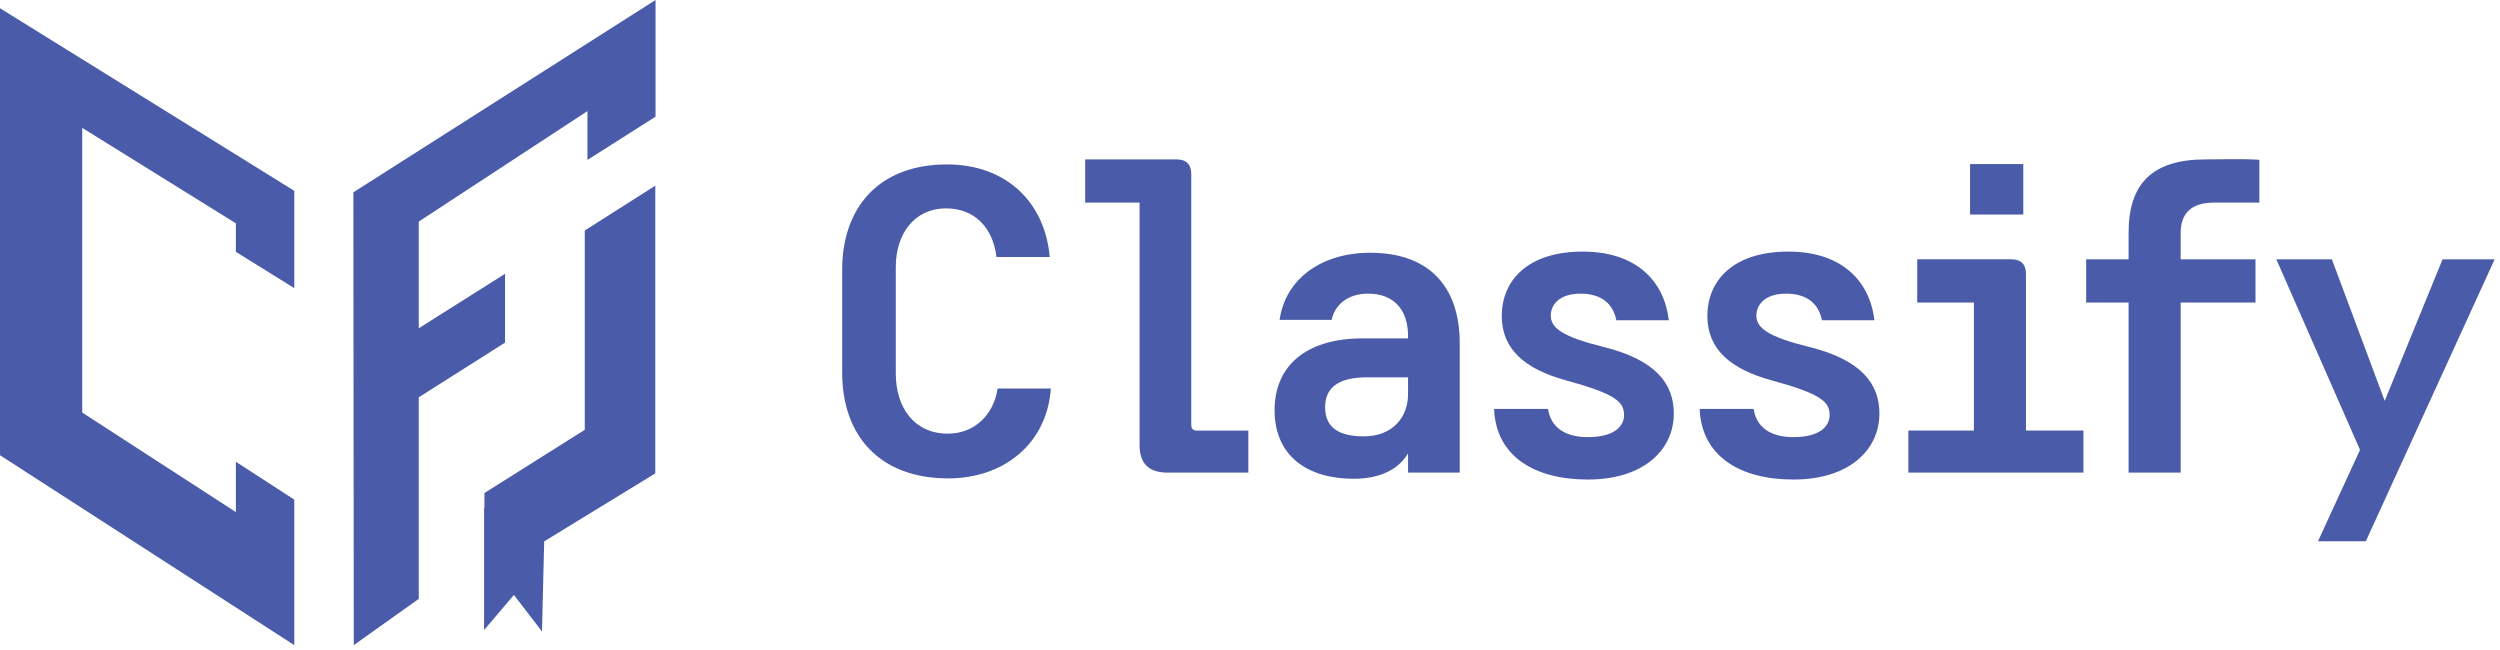 <svg width="377" height="98" viewBox="0 0 377 98" fill="none" xmlns="http://www.w3.org/2000/svg">
<path d="M150.267 38.754C149.743 34.275 146.893 31.425 142.705 31.425C137.819 31.425 135.085 35.322 135.085 40.266V56.321C135.085 61.555 137.936 65.394 142.937 65.394C147.009 65.394 149.859 62.486 150.441 58.589H158.468C157.887 66.965 151.313 72.142 142.996 72.142C132.643 72.142 127 65.685 127 56.203V40.674C127 31.425 132.409 24.794 142.821 24.794C151.721 24.794 157.596 30.494 158.295 38.754H150.267Z" fill="#4A5CA9"/>
<path d="M179.642 64.056C179.642 64.639 179.934 64.93 180.456 64.93H188.251V71.269H176.094C173.244 71.269 171.847 69.931 171.847 67.082V30.553H163.647V24.038H177.432C178.887 24.038 179.642 24.795 179.642 26.248V64.056Z" fill="#4A5CA9"/>
<path d="M212.333 56.902H206.109C201.689 56.902 199.828 58.589 199.828 61.381C199.828 64.522 201.921 65.802 205.702 65.802C209.949 65.802 212.333 62.951 212.333 59.461V56.902ZM212.333 68.361C210.937 70.746 208.145 72.199 204.132 72.199C197.093 72.199 192.149 68.71 192.208 61.73C192.265 55.274 196.804 51.027 205.528 51.027H212.333V50.621C212.333 47.305 210.704 44.281 206.284 44.281C203.084 44.281 201.224 46.142 200.816 48.235H192.964C193.837 42.07 199.246 38.114 206.633 38.114C215.3 38.114 220.128 43.001 220.128 51.783V71.269H212.333V68.361Z" fill="#4A5CA9"/>
<path d="M233.448 61.671C233.856 64.405 235.949 65.918 239.439 65.918C243.801 65.918 244.907 63.998 244.907 62.602C244.907 60.625 243.685 59.403 236.181 57.367C230.016 55.681 226.468 52.714 226.468 47.654C226.468 42.245 230.423 37.939 238.683 37.939C246.593 37.939 250.956 42.245 251.653 48.293H243.744C243.277 45.909 241.591 44.281 238.333 44.281C235.077 44.281 233.856 46.025 233.856 47.595C233.856 49.457 235.657 50.794 241.765 52.307C249.793 54.285 252.411 57.949 252.411 62.369C252.411 67.779 247.931 72.315 239.439 72.315C231.412 72.315 225.595 68.826 225.305 61.671H233.448Z" fill="#4A5CA9"/>
<path d="M264.452 61.671C264.86 64.405 266.953 65.918 270.442 65.918C274.806 65.918 275.91 63.998 275.91 62.602C275.91 60.625 274.689 59.403 267.186 57.367C261.02 55.681 257.472 52.714 257.472 47.654C257.472 42.245 261.426 37.939 269.686 37.939C277.597 37.939 281.96 42.245 282.657 48.293H274.748C274.282 45.909 272.594 44.281 269.337 44.281C266.081 44.281 264.86 46.025 264.86 47.595C264.86 49.457 266.662 50.794 272.769 52.307C280.797 54.285 283.414 57.949 283.414 62.369C283.414 67.779 278.934 72.315 270.442 72.315C262.417 72.315 256.598 68.826 256.309 61.671H264.452Z" fill="#4A5CA9"/>
<path d="M305.112 32.356H297.084V24.737H305.112V32.356ZM287.779 64.929H297.667V45.618H289.116V39.102H303.308C304.763 39.102 305.517 39.86 305.517 41.313V64.929H314.184V71.269H287.779V64.929Z" fill="#4A5CA9"/>
<path d="M314.594 39.103H320.992V35.09C320.992 27.703 324.54 24.038 332.626 24.038C335.3 24.038 338.151 23.922 340.711 24.096V30.552H333.904C330.299 30.552 328.844 32.298 328.844 35.148V39.103H340.128V45.618H328.844V71.27H320.992V45.618H314.594V39.103Z" fill="#4A5CA9"/>
<path d="M376.193 39.103L356.765 81.623H349.553L355.891 67.838L343.27 39.103H351.646L359.614 60.45L368.339 39.103H376.193Z" fill="#4A5CA9"/>
<path d="M76.16 51.664V41.289L63.152 49.499V33.411L88.585 16.755V24.12L98.855 17.592V8.7179e-05L53.287 29L53.348 97.288L63.153 90.308L63.152 59.912L76.16 51.664Z" fill="#4A5CA9"/>
<path d="M0 68.648L44.381 97.288V75.344L35.568 69.635V77.222L12.403 62.216V19.286L35.568 33.678V37.979L44.381 43.455V28.778L0 1.242V68.648Z" fill="#4A5CA9"/>
<path d="M98.817 28L88.181 34.761V64.815L73.056 74.344L73.047 76.567L73 76.599V95.011C74.499 93.247 75.999 91.481 77.497 89.717L81.733 95.221L82.063 81.639L98.817 71.385V68.488V28Z" fill="#4A5CA9"/>
</svg>
